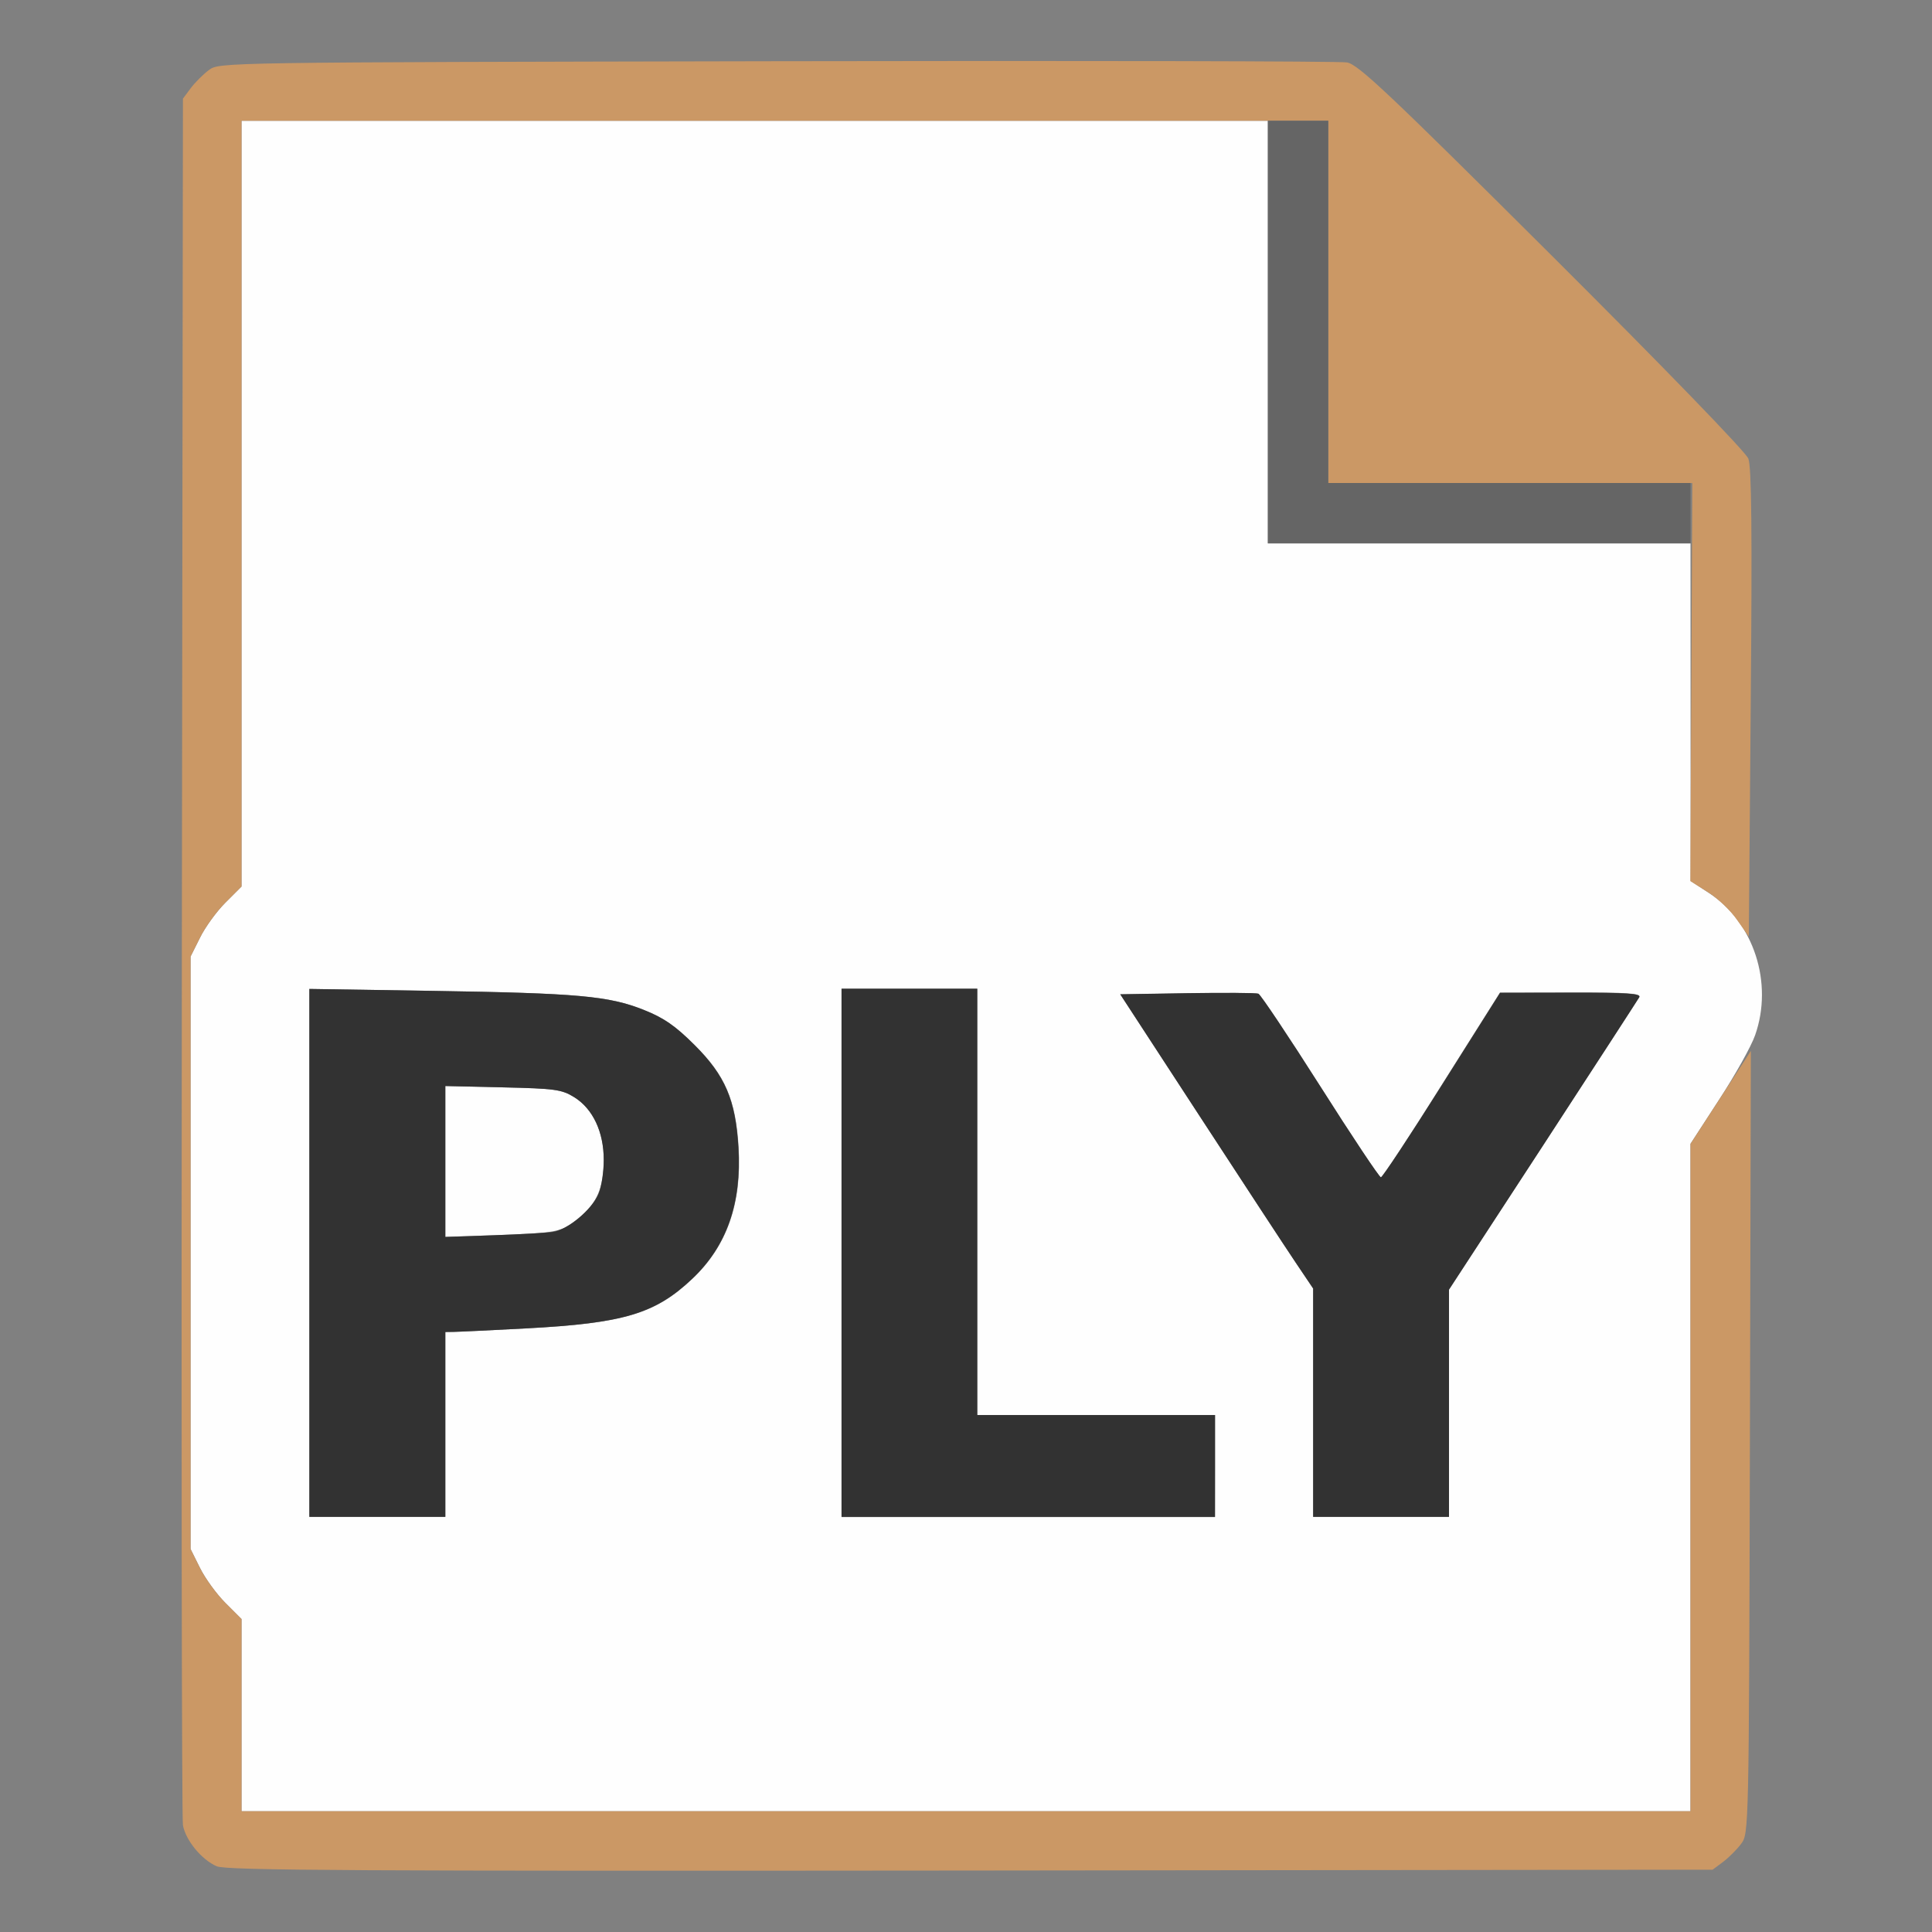 <?xml version="1.0" encoding="UTF-8" standalone="no"?>
<!-- Created with Inkscape (http://www.inkscape.org/) -->

<svg
   version="1.1"
   id="svg2"
   width="1600"
   height="1600"
   viewBox="0 0 1600 1600"
   sodipodi:docname="load_ply.svg"
   inkscape:version="1.2.2 (732a01da63, 2022-12-09)"
   xmlns:inkscape="http://www.inkscape.org/namespaces/inkscape"
   xmlns:sodipodi="http://sodipodi.sourceforge.net/DTD/sodipodi-0.dtd"
   xmlns="http://www.w3.org/2000/svg"
   xmlns:svg="http://www.w3.org/2000/svg"
   xmlns:rdf="http://www.w3.org/1999/02/22-rdf-syntax-ns#"
   xmlns:cc="http://creativecommons.org/ns#"
   xmlns:dc="http://purl.org/dc/elements/1.1/">
  <rect x="0" y="0" width="1600" height="1600" fill="#808080" stroke="none"/>
  <defs
     id="defs6" />
  <sodipodi:namedview
     pagecolor="#808080"
     bordercolor="#666666"
     borderopacity="1"
     objecttolerance="10"
     gridtolerance="10"
     guidetolerance="10"
     inkscape:pageopacity="0"
     inkscape:pageshadow="2"
     inkscape:window-width="1993"
     inkscape:window-height="1009"
     id="namedview4"
     showgrid="false"
     inkscape:zoom="0.5"
     inkscape:cx="341"
     inkscape:cy="178"
     inkscape:window-x="-8"
     inkscape:window-y="-8"
     inkscape:window-maximized="1"
     inkscape:current-layer="LOAD_PLY"
     inkscape:showpageshadow="0"
     inkscape:pagecheckerboard="true"
     inkscape:deskcolor="#d1d1d1" />
  <g
     id="LOAD_PLY"
     transform="matrix(100,0,0,100,0,4.9999997e-5)"
     style="stroke-width:0.011">
    <path
       style="fill:none;stroke-width:0"
       d="M 0,8 V 0 h 8 8 v 8 8 H 8 0 Z m 14.269,7.42 c 0.047,-0.035 0.115,-0.103 0.151,-0.151 0.064,-0.086 0.065,-0.115 0.08,-3.373 0.012,-2.509 0.025,-3.313 0.055,-3.396 0.052,-0.145 0.047,-0.424 -0.01,-0.578 -0.039,-0.106 -0.045,-0.431 -0.041,-2.111 0.003,-1.359 -0.006,-2.006 -0.029,-2.047 C 14.457,3.73 13.727,2.99 12.854,2.119 11.499,0.768 11.25,0.533 11.156,0.517 c -0.06,-0.01 -2.186,-0.015 -4.724,-0.01 -4.605,0.009 -4.615,0.009 -4.701,0.073 -0.047,0.035 -0.115,0.103 -0.151,0.151 l -0.064,0.086 -0.009,7.099 c -0.005,3.905 -8.222e-4,7.145 0.009,7.2 0.022,0.125 0.154,0.285 0.28,0.34 0.078,0.034 1.179,0.04 6.241,0.035 l 6.146,-0.007 z"
       id="path827"
       inkscape:connector-curvature="0" />
    <path
       style="fill:#fefefe;stroke-width:0"
       d="M 2,14.204 V 13.408 L 1.866,13.274 C 1.793,13.201 1.698,13.07 1.656,12.984 L 1.578,12.828 V 10.375 7.922 L 1.656,7.766 C 1.698,7.68 1.793,7.549 1.866,7.476 L 2,7.342 V 4.171 1 H 6.25 10.5 V 2.75 4.5 H 12.25 14 l 5.62e-4,1.398 5.63e-4,1.398 0.153,0.1 c 0.37,0.242 0.533,0.745 0.381,1.177 -0.032,0.092 -0.166,0.331 -0.297,0.532 L 14,9.472 V 12.236 15 H 8 2 Z M 3.688,11.797 V 11.031 l 0.07,-7.75e-4 c 0.039,-4.25e-4 0.31,-0.013 0.602,-0.029 0.808,-0.043 1.067,-0.12 1.374,-0.411 C 6.02,10.321 6.145,9.966 6.117,9.501 6.093,9.108 6.007,8.907 5.753,8.654 5.593,8.495 5.498,8.43 5.331,8.363 5.041,8.248 4.788,8.225 3.586,8.206 L 2.562,8.19 V 10.376 12.562 H 3.125 3.688 Z m 0,-2.178 V 8.994 l 0.477,0.011 c 0.432,0.01 0.487,0.017 0.592,0.082 C 4.91,9.183 5,9.374 5,9.605 5,9.833 4.944,9.964 4.794,10.088 4.654,10.204 4.616,10.211 4.086,10.23 L 3.688,10.243 Z m 6.375,2.522 V 11.719 H 9.078 8.094 V 9.953 8.188 h -0.562 -0.562 v 2.188 2.188 H 8.516 10.062 Z M 12,11.621 v -0.941 l 0.776,-1.192 c 0.427,-0.655 0.786,-1.209 0.799,-1.231 0.018,-0.031 -0.103,-0.039 -0.565,-0.038 l -0.588,0.001 -0.482,0.764 C 11.676,9.406 11.448,9.75 11.436,9.75 11.423,9.75 11.197,9.411 10.934,8.996 10.671,8.582 10.44,8.237 10.422,8.23 c -0.018,-0.007 -0.283,-0.009 -0.589,-0.004 l -0.555,0.009 0.652,1 c 0.358,0.55 0.718,1.098 0.799,1.218 L 10.875,10.671 V 11.617 12.562 H 11.438 12 Z"
       id="path825"
       inkscape:connector-curvature="0" />
    <path
       style="fill:#cb9865;stroke-width:0"
       d="m 1.795,15.456 c -0.126,-0.055 -0.257,-0.215 -0.28,-0.34 -0.01,-0.055 -0.014,-3.295 -0.009,-7.2 l 0.009,-7.099 0.064,-0.086 c 0.035,-0.047 0.103,-0.115 0.151,-0.151 0.086,-0.064 0.096,-0.064 4.701,-0.073 2.538,-0.005 4.664,-4.4719e-4 4.724,0.01 0.093,0.016 0.343,0.252 1.699,1.603 0.924,0.921 1.604,1.623 1.625,1.678 0.027,0.069 0.032,0.6 0.02,2.026 l -0.016,1.932 -0.097,-0.137 C 14.334,7.542 14.225,7.439 14.145,7.389 l -0.146,-0.092 0.008,-1.648 0.008,-1.648 -1.508,6.8e-6 L 11,4 V 2.5 1 H 6.5 2 V 4.171 7.342 L 1.866,7.476 C 1.793,7.549 1.698,7.68 1.656,7.766 L 1.578,7.922 V 10.375 12.828 l 0.077,0.156 c 0.043,0.086 0.137,0.216 0.211,0.29 L 2,13.408 V 14.204 15 h 6 6 V 12.236 9.473 l 0.25,-0.385 0.25,-0.385 -0.008,3.24 c -0.008,3.217 -0.009,3.241 -0.072,3.326 -0.035,0.047 -0.103,0.115 -0.151,0.151 l -0.086,0.064 -6.146,0.007 c -5.062,0.005 -6.163,-6.3e-4 -6.241,-0.035 z"
       id="path823"
       inkscape:connector-curvature="0" />
    <path
       style="fill:#656565;stroke-width:0"
       d="M 10.5,2.75 V 1 H 10.75 11 V 2.5 4 H 12.5 14 V 4.25 4.5 H 12.25 10.5 Z"
       id="path821"
       inkscape:connector-curvature="0" />
    <path
       style="fill:#323232;stroke-width:0"
       d="M 2.562,10.376 V 8.19 l 1.023,0.016 c 1.202,0.019 1.455,0.042 1.745,0.157 0.167,0.066 0.262,0.132 0.421,0.291 0.254,0.253 0.34,0.454 0.364,0.847 0.028,0.464 -0.097,0.819 -0.382,1.089 -0.307,0.29 -0.567,0.368 -1.374,0.411 -0.293,0.015 -0.564,0.029 -0.602,0.029 L 3.688,11.031 V 11.797 12.562 H 3.125 2.562 Z M 4.579,10.202 C 4.703,10.183 4.903,10.016 4.957,9.886 4.981,9.83 5,9.703 5,9.605 5,9.374 4.91,9.183 4.756,9.087 4.651,9.022 4.596,9.015 4.164,9.005 L 3.688,8.994 v 0.625 0.625 l 0.398,-0.014 c 0.219,-0.008 0.441,-0.02 0.493,-0.028 z M 6.969,10.375 V 8.188 h 0.562 0.562 V 9.953 11.719 H 9.078 10.062 V 12.141 12.562 H 8.516 6.969 Z M 10.875,11.617 V 10.671 L 10.728,10.453 C 10.647,10.333 10.288,9.784 9.929,9.234 l -0.652,-1 0.555,-0.009 c 0.305,-0.005 0.571,-0.003 0.589,0.004 0.018,0.007 0.249,0.352 0.512,0.766 C 11.197,9.411 11.423,9.75 11.436,9.75 c 0.013,0 0.24,-0.344 0.505,-0.764 l 0.482,-0.764 0.588,-0.001 c 0.462,-0.001 0.583,0.007 0.565,0.038 -0.012,0.021 -0.372,0.575 -0.799,1.231 L 12,10.68 V 11.621 12.562 H 11.438 10.875 Z"
       id="path819"
       inkscape:connector-curvature="0" />
  </g>
</svg>
